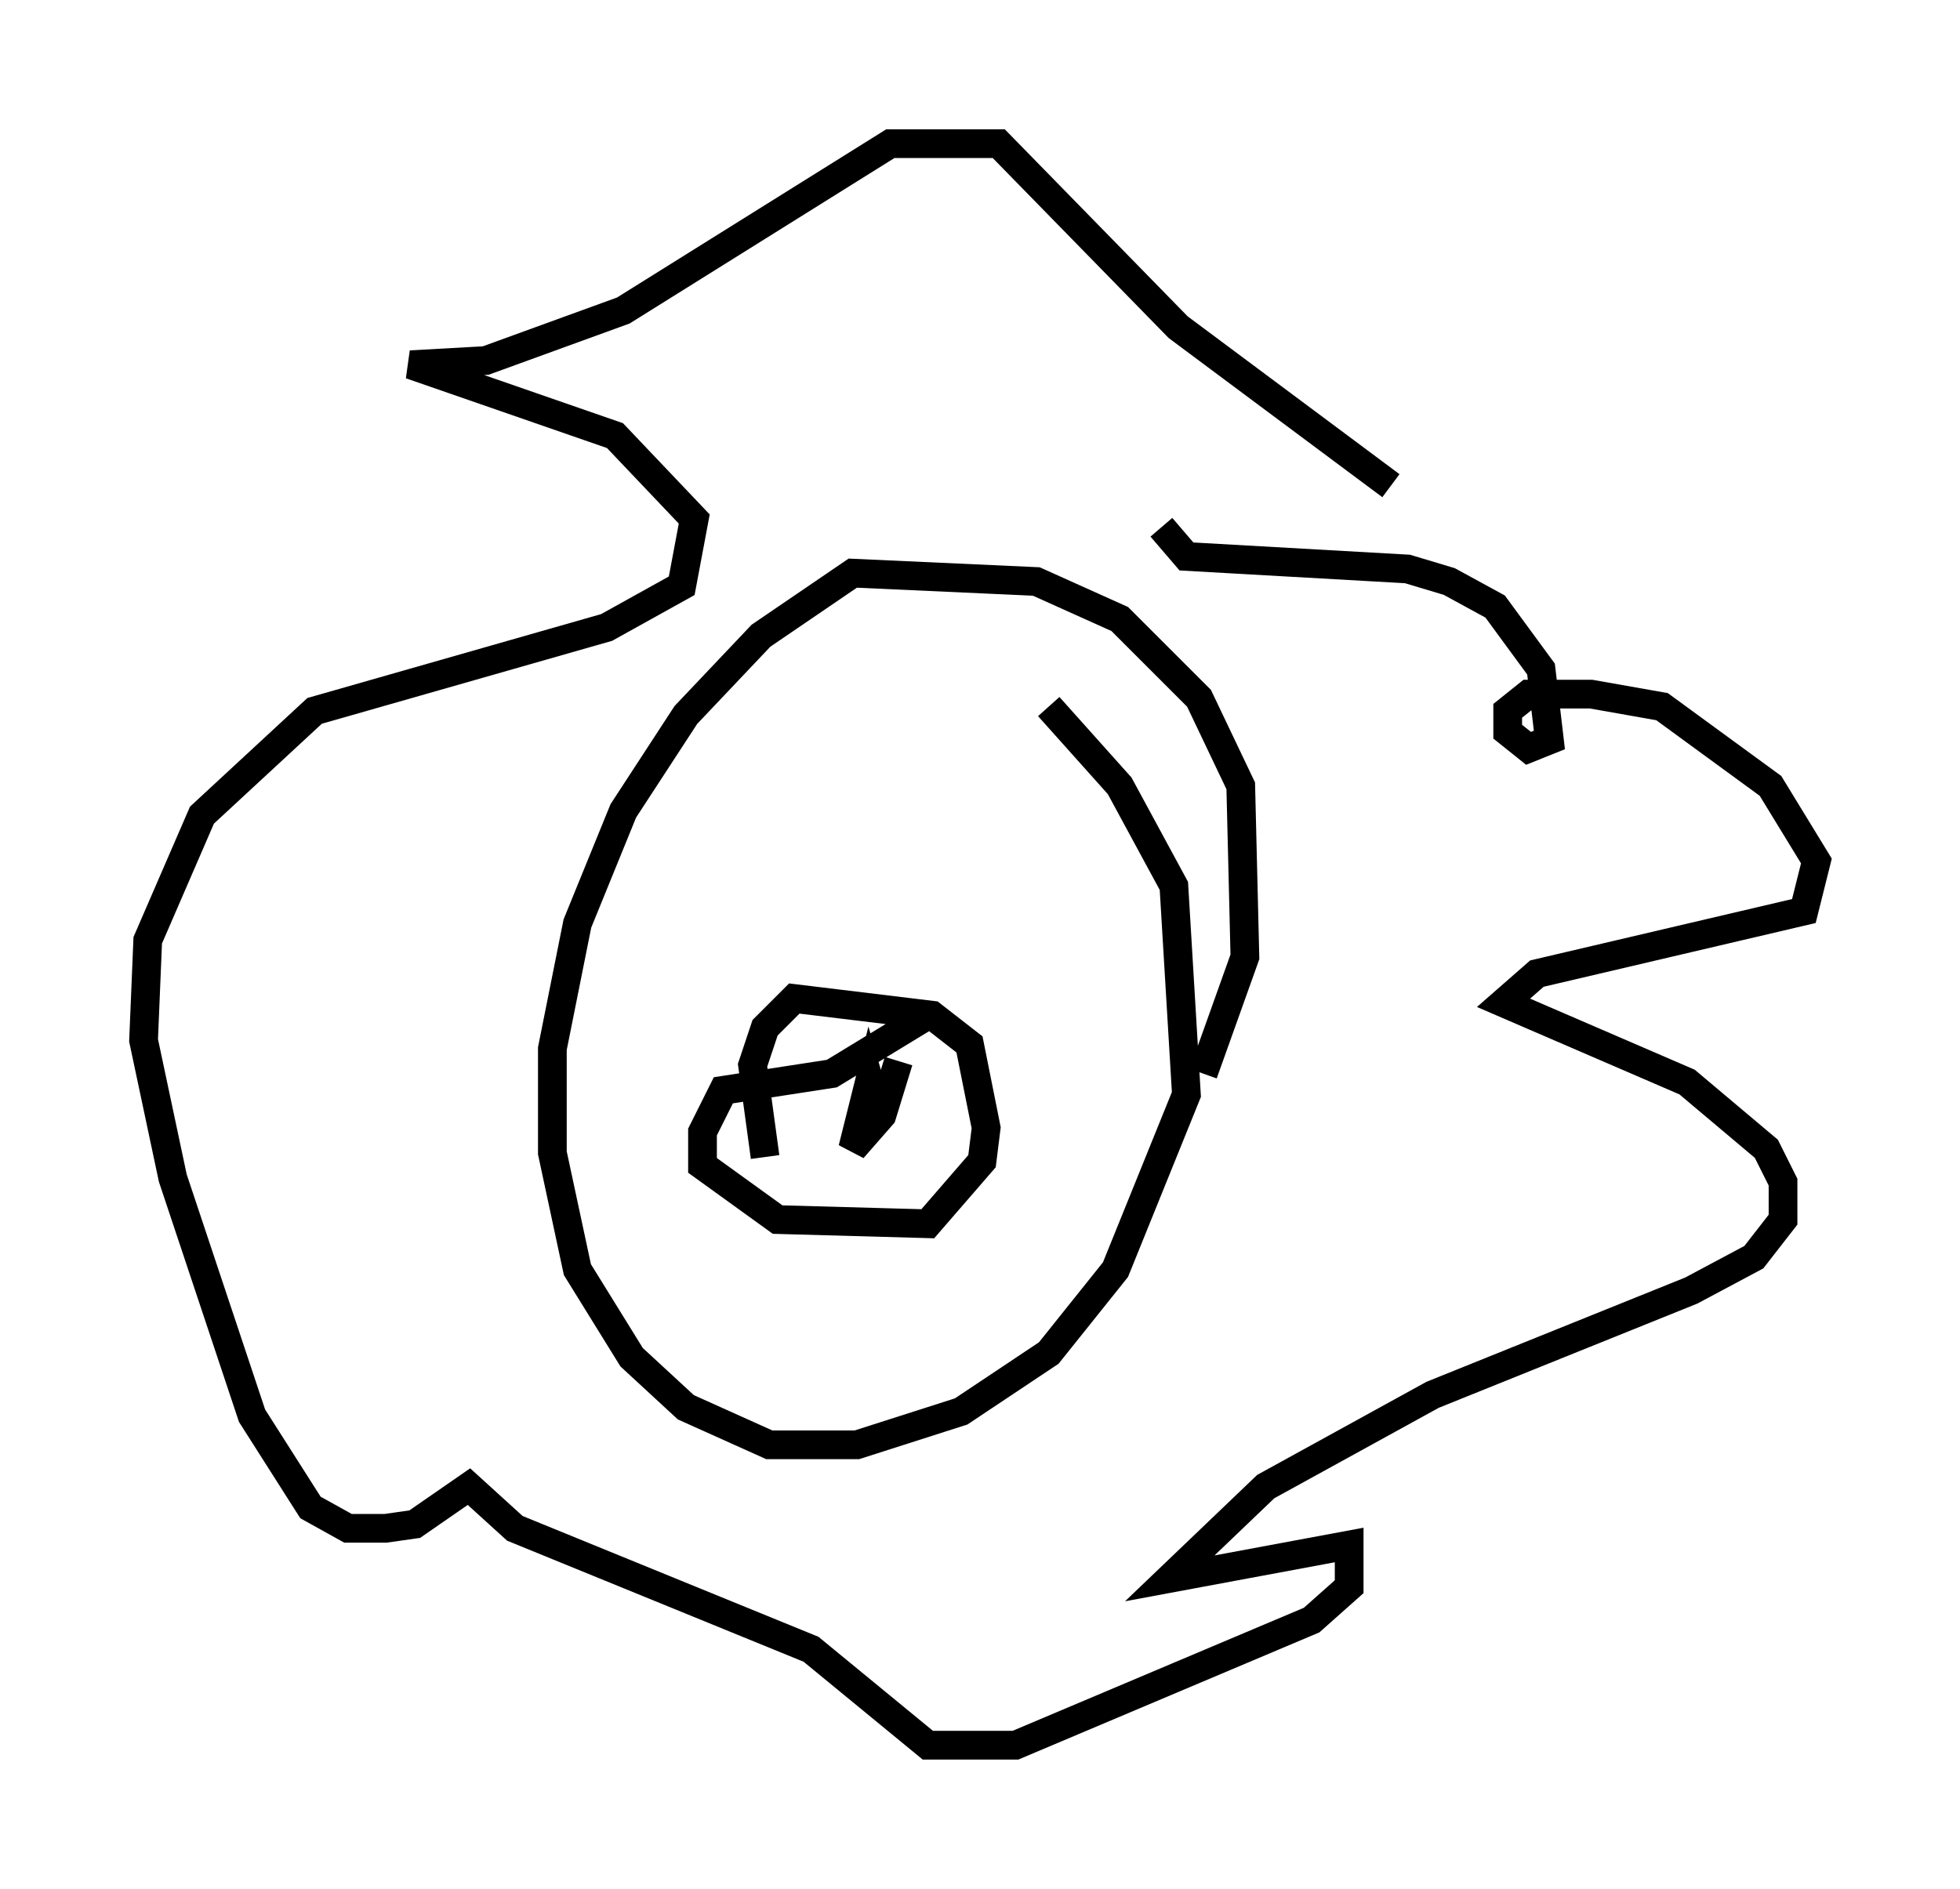 <?xml version="1.0" encoding="utf-8" ?>
<svg baseProfile="full" height="65.776" version="1.1" width="68.246" xmlns="http://www.w3.org/2000/svg" xmlns:ev="http://www.w3.org/2001/xml-events" xmlns:xlink="http://www.w3.org/1999/xlink"><defs /><rect fill="white" height="65.776" width="68.246" x="0" y="0" /><path d="M39.715, 39.134 m2.179, -1.743 l1.453, -4.067 -0.145, -5.955 l-1.453, -3.05 -2.76, -2.76 l-2.905, -1.307 -6.391, -0.291 l-3.196, 2.179 -2.615, 2.76 l-2.179, 3.341 -1.598, 3.922 l-0.872, 4.358 0.0, 3.631 l0.872, 4.067 1.888, 3.05 l1.888, 1.743 2.905, 1.307 l3.05, 0.0 3.631, -1.162 l3.05, -2.034 2.324, -2.905 l2.469, -6.101 -0.436, -7.263 l-1.888, -3.486 -2.469, -2.76 m-4.212, 10.749 l-3.341, 2.034 -3.777, 0.581 l-0.726, 1.453 0.0, 1.162 l2.615, 1.888 5.229, 0.145 l1.888, -2.179 0.145, -1.162 l-0.581, -2.905 -1.307, -1.017 l-4.793, -0.581 -1.017, 1.017 l-0.436, 1.307 0.436, 3.196 m3.341, -0.726 l0.581, -0.872 -0.291, -1.017 l-0.581, 2.324 1.017, -1.162 l0.581, -1.888 m9.151, -18.592 l0.872, 1.017 7.698, 0.436 l1.453, 0.436 1.598, 0.872 l1.598, 2.179 0.291, 2.469 l-0.726, 0.291 -0.726, -0.581 l0.0, -0.726 0.726, -0.581 l2.179, 0.0 2.469, 0.436 l3.777, 2.76 1.598, 2.615 l-0.436, 1.743 -9.296, 2.179 l-1.162, 1.017 6.391, 2.76 l2.76, 2.324 0.581, 1.162 l0.0, 1.307 -1.017, 1.307 l-2.179, 1.162 -9.006, 3.631 l-5.81, 3.196 -3.341, 3.196 l6.246, -1.162 0.0, 1.453 l-1.307, 1.162 -10.313, 4.358 l-3.05, 0.0 -4.067, -3.341 l-10.313, -4.212 -1.598, -1.453 l-1.888, 1.307 -1.017, 0.145 l-1.307, 0.0 -1.307, -0.726 l-2.034, -3.196 -2.76, -8.279 l-1.017, -4.793 0.145, -3.486 l1.888, -4.358 3.922, -3.631 l10.168, -2.905 2.615, -1.453 l0.436, -2.324 -2.76, -2.905 l-7.117, -2.469 2.615, -0.145 l4.793, -1.743 9.296, -5.81 l3.777, 0.0 6.246, 6.391 l7.408, 5.52 " fill="none" stroke="black" stroke-width="1" /></svg>